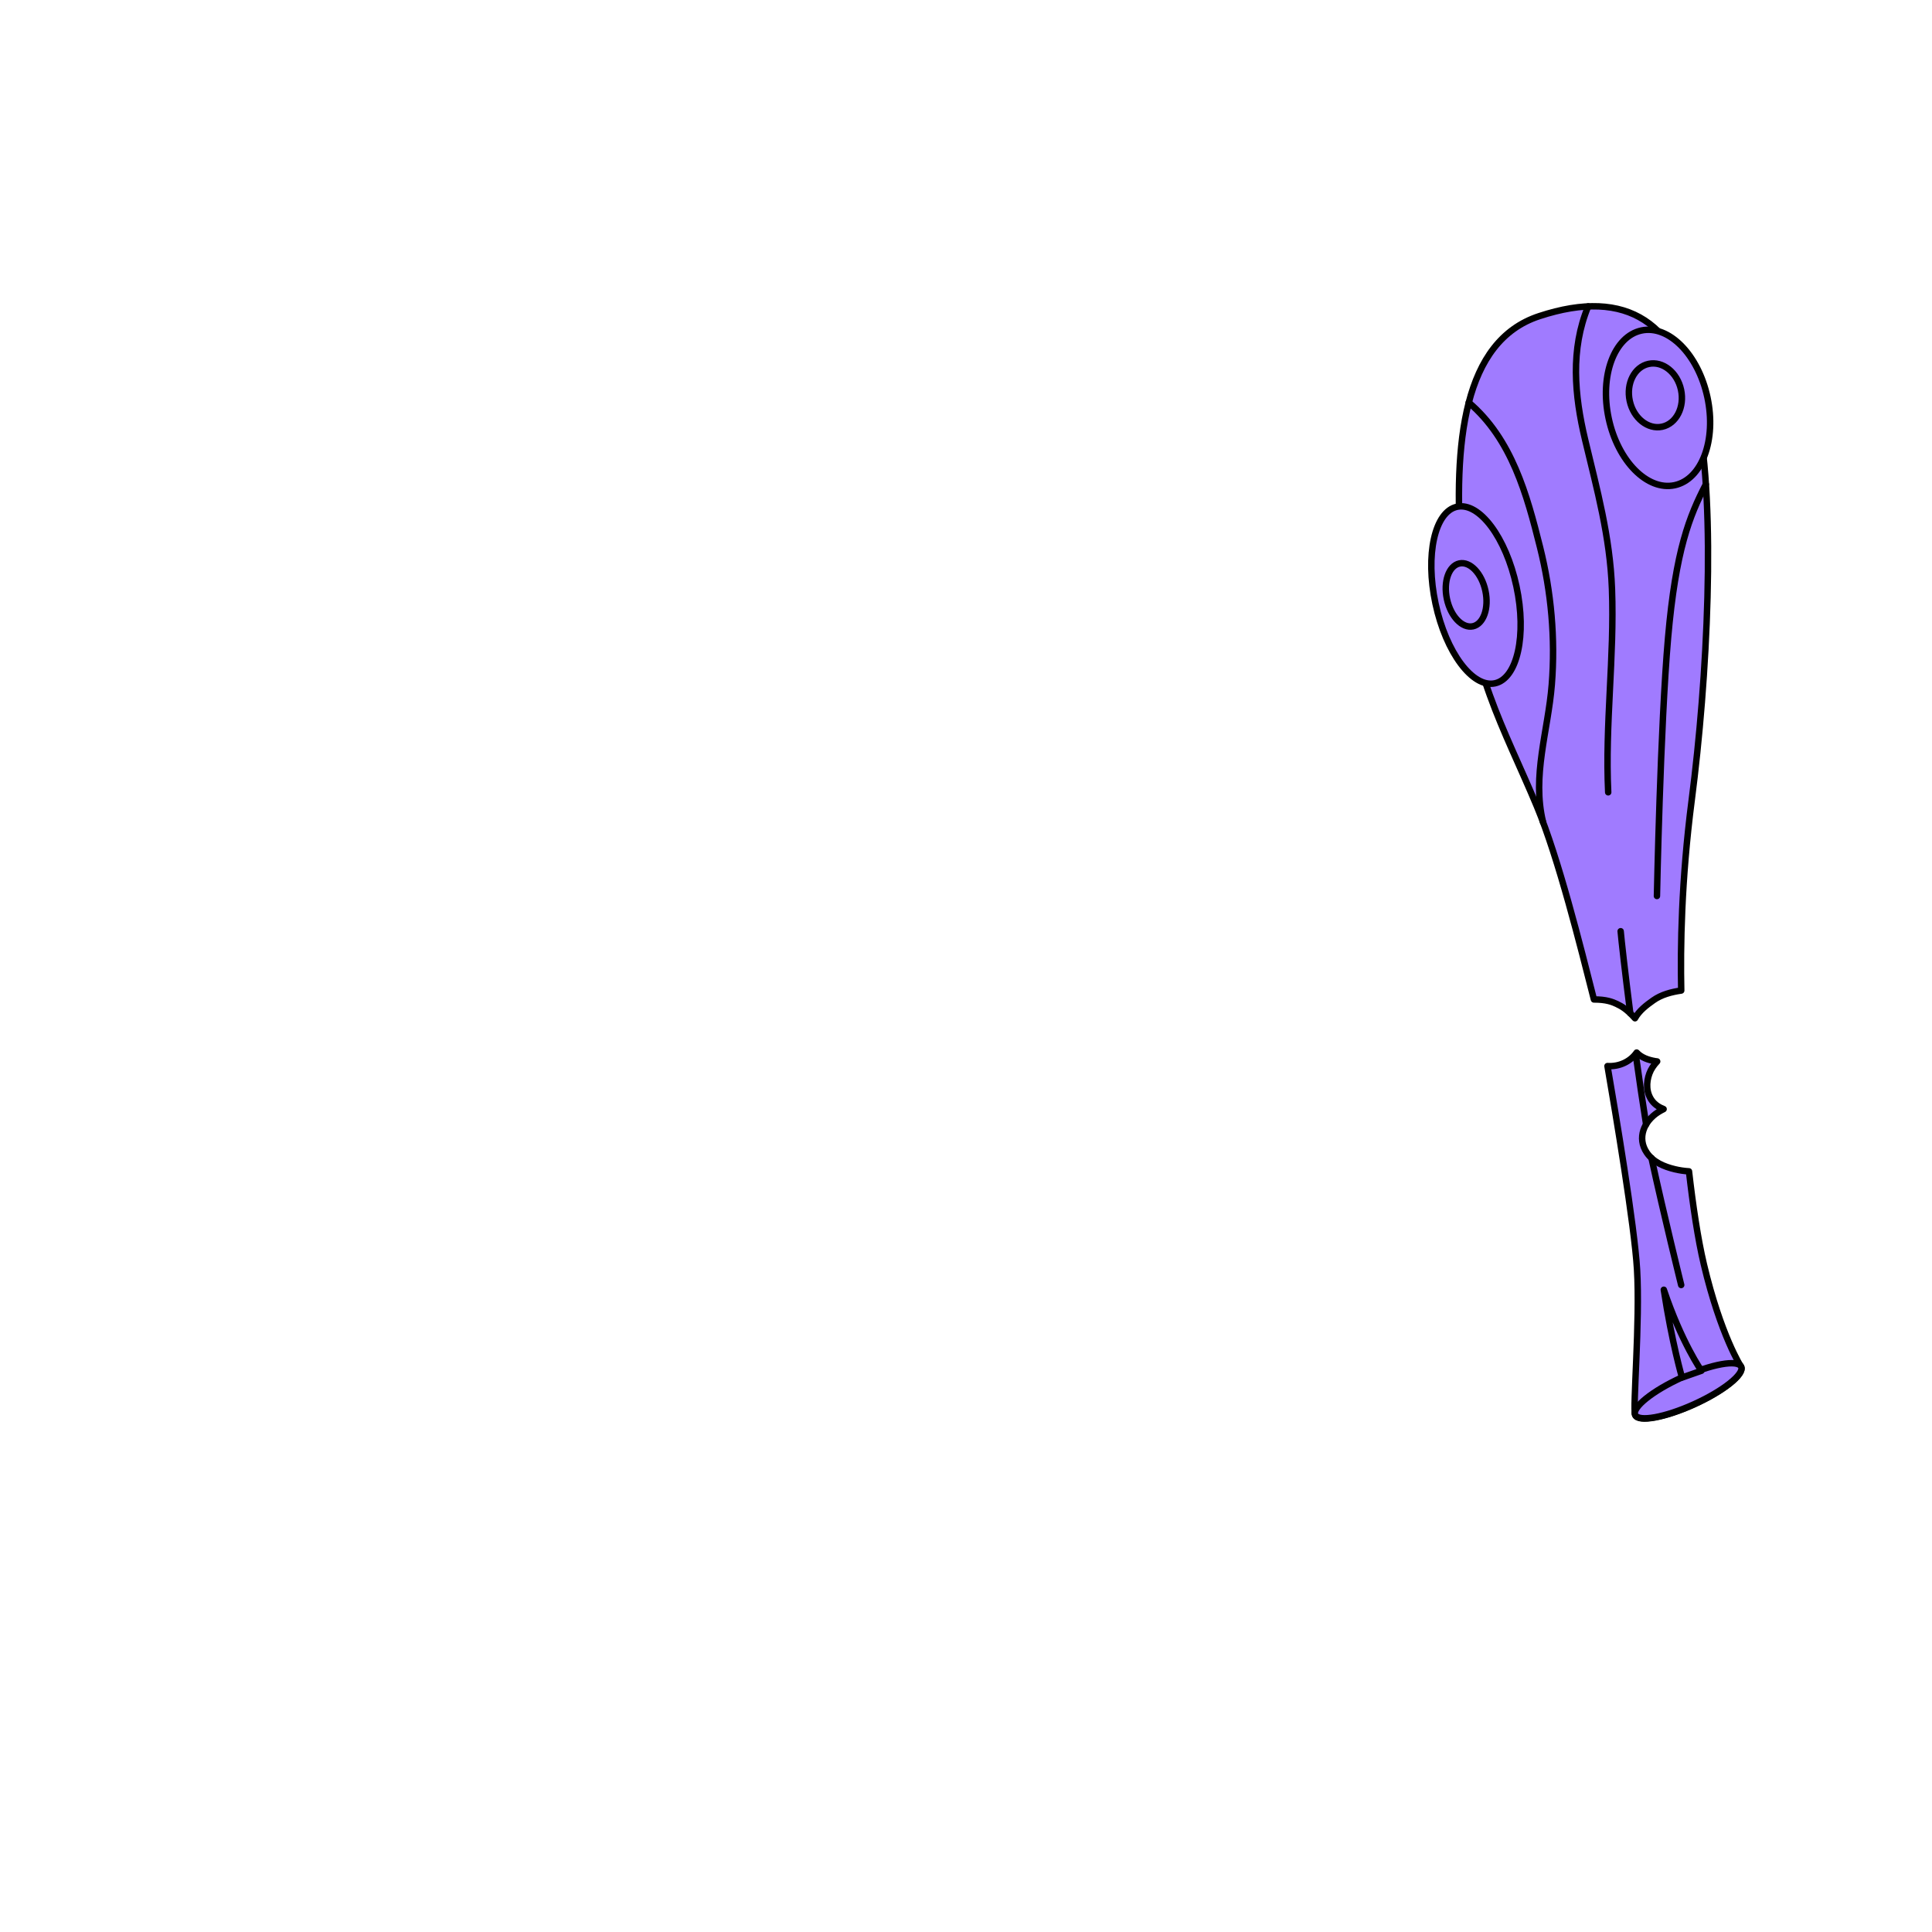 <?xml version="1.0" encoding="UTF-8"?>
<svg id="uuid-45cef037-5f41-4d2b-9dbd-e15726254d3d" data-name="BASE" xmlns="http://www.w3.org/2000/svg" viewBox="0 0 600 600">
  <defs>
    <style>
      .uuid-dc6954ee-22c6-4351-b939-e2b89f4a0f6b {
        fill: #a07bff;
      }

      .uuid-dc6954ee-22c6-4351-b939-e2b89f4a0f6b, .uuid-432220be-6699-4d3b-b3c2-05b9bff9f037 {
        stroke: #000;
        stroke-linecap: round;
        stroke-linejoin: round;
        stroke-width: 2px;
      }

      .uuid-432220be-6699-4d3b-b3c2-05b9bff9f037 {
        fill: none;
      }
    </style>
  </defs>
  <g>
    <path class="uuid-dc6954ee-22c6-4351-b939-e2b89f4a0f6b" d="m502.22,311.85c1.42.67,3.02,1.57,5.54,4.38,1.26-2.31,3.53-4.05,5.67-5.56,2.52-1.79,5.63-2.61,8.69-3.05-.27-13.26,0-33.93,3.26-59.17,4.85-37.5,7.61-90.51,1.78-119.34-5.84-28.83-21.64-39.98-49.15-30.92-23.57,7.76-26.74,39.11-24.2,74.78,2.53,35.67,13.3,53.02,23.49,77.48,6.76,16.24,13.51,43.44,17.71,59.94,3.9,0,5.71.75,7.24,1.46Z"/>
    <path class="uuid-dc6954ee-22c6-4351-b939-e2b89f4a0f6b" d="m540.72,424.5s-6.33-9.74-11.56-31.81c-1.87-7.91-3.43-18.38-4.63-28.92-1.52-.09-3.02-.32-4.43-.66-3.31-.79-6.69-2.21-8.67-5.13-3.13-4.61-.82-9.79,3.48-12.56.56-.36,1.14-.68,1.74-.98-1.39-.55-2.66-1.35-3.57-2.56-1.86-2.47-1.89-5.68-.85-8.49.52-1.4,1.38-2.65,2.42-3.75-.22-.03-.45-.05-.67-.09-2.1-.38-4.21-1.08-5.7-2.67-1.86,2.7-5.28,4.44-9.06,4.2,2.5,14.5,8.38,49.55,9.18,63.16.96,16.21-1.39,43.14-.59,45.2.91,2.36,9.26.82,18.35-3.31,9.09-4.13,15.61-9.34,14.57-11.63Z"/>
    <ellipse class="uuid-dc6954ee-22c6-4351-b939-e2b89f4a0f6b" cx="524.26" cy="431.97" rx="18.08" ry="4.57" transform="translate(-131.67 255.33) rotate(-24.42)"/>
    <path id="uuid-b378f2e2-6369-4237-8375-6abab9363c8b" data-name="linea" class="uuid-dc6954ee-22c6-4351-b939-e2b89f4a0f6b" d="m522.37,427.81s-3.11-10.59-5.66-27.27c5.54,16.46,11.68,25.16,11.68,25.16l-6.02,2.11"/>
    <ellipse class="uuid-dc6954ee-22c6-4351-b939-e2b89f4a0f6b" cx="458.38" cy="184.82" rx="12.85" ry="28.04" transform="translate(-28.57 100.25) rotate(-12.11)"/>
    <ellipse class="uuid-dc6954ee-22c6-4351-b939-e2b89f4a0f6b" cx="514.92" cy="126.7" rx="15.68" ry="24.57" transform="translate(-15.12 110.81) rotate(-12.11)"/>
    <ellipse class="uuid-dc6954ee-22c6-4351-b939-e2b89f4a0f6b" cx="455.33" cy="184.77" rx="6.11" ry="9.98" transform="translate(-28.63 99.61) rotate(-12.11)"/>
    <ellipse class="uuid-dc6954ee-22c6-4351-b939-e2b89f4a0f6b" cx="514.09" cy="122.8" rx="8.15" ry="9.98" transform="translate(-14.32 110.55) rotate(-12.11)"/>
    <g id="uuid-1673bd68-158d-4e33-8c5b-80f5a39a45d2" data-name="buton line">
      <path class="uuid-432220be-6699-4d3b-b3c2-05b9bff9f037" d="m456.14,125c13.36,11.39,18.04,28.56,22.13,44.92,3.48,13.92,4.79,28.39,3.65,42.71-1.14,14.31-6.22,28.31-2.71,42.7"/>
      <path class="uuid-432220be-6699-4d3b-b3c2-05b9bff9f037" d="m493.22,95.15c-5.54,13.38-4.25,27.58-.96,41.36,3.74,15.66,7.74,30.1,8.35,46.39.79,21.15-2.17,42.08-1.17,63.16"/>
      <path class="uuid-432220be-6699-4d3b-b3c2-05b9bff9f037" d="m514.58,278.26s1.05-52.71,3.45-80.15c2.4-27.45,6.67-37.86,11.73-47.69"/>
    </g>
    <path class="uuid-432220be-6699-4d3b-b3c2-05b9bff9f037" d="m508.15,328.54c.93,6.66,1.96,13.68,3.07,20.66"/>
    <path class="uuid-432220be-6699-4d3b-b3c2-05b9bff9f037" d="m503.31,289.2c.24,2.74,1.33,12.59,2.99,25.51"/>
  </g>
  <path class="uuid-432220be-6699-4d3b-b3c2-05b9bff9f037" d="m522.11,399.07s-5.41-21.86-9.23-39.46"/>
</svg>